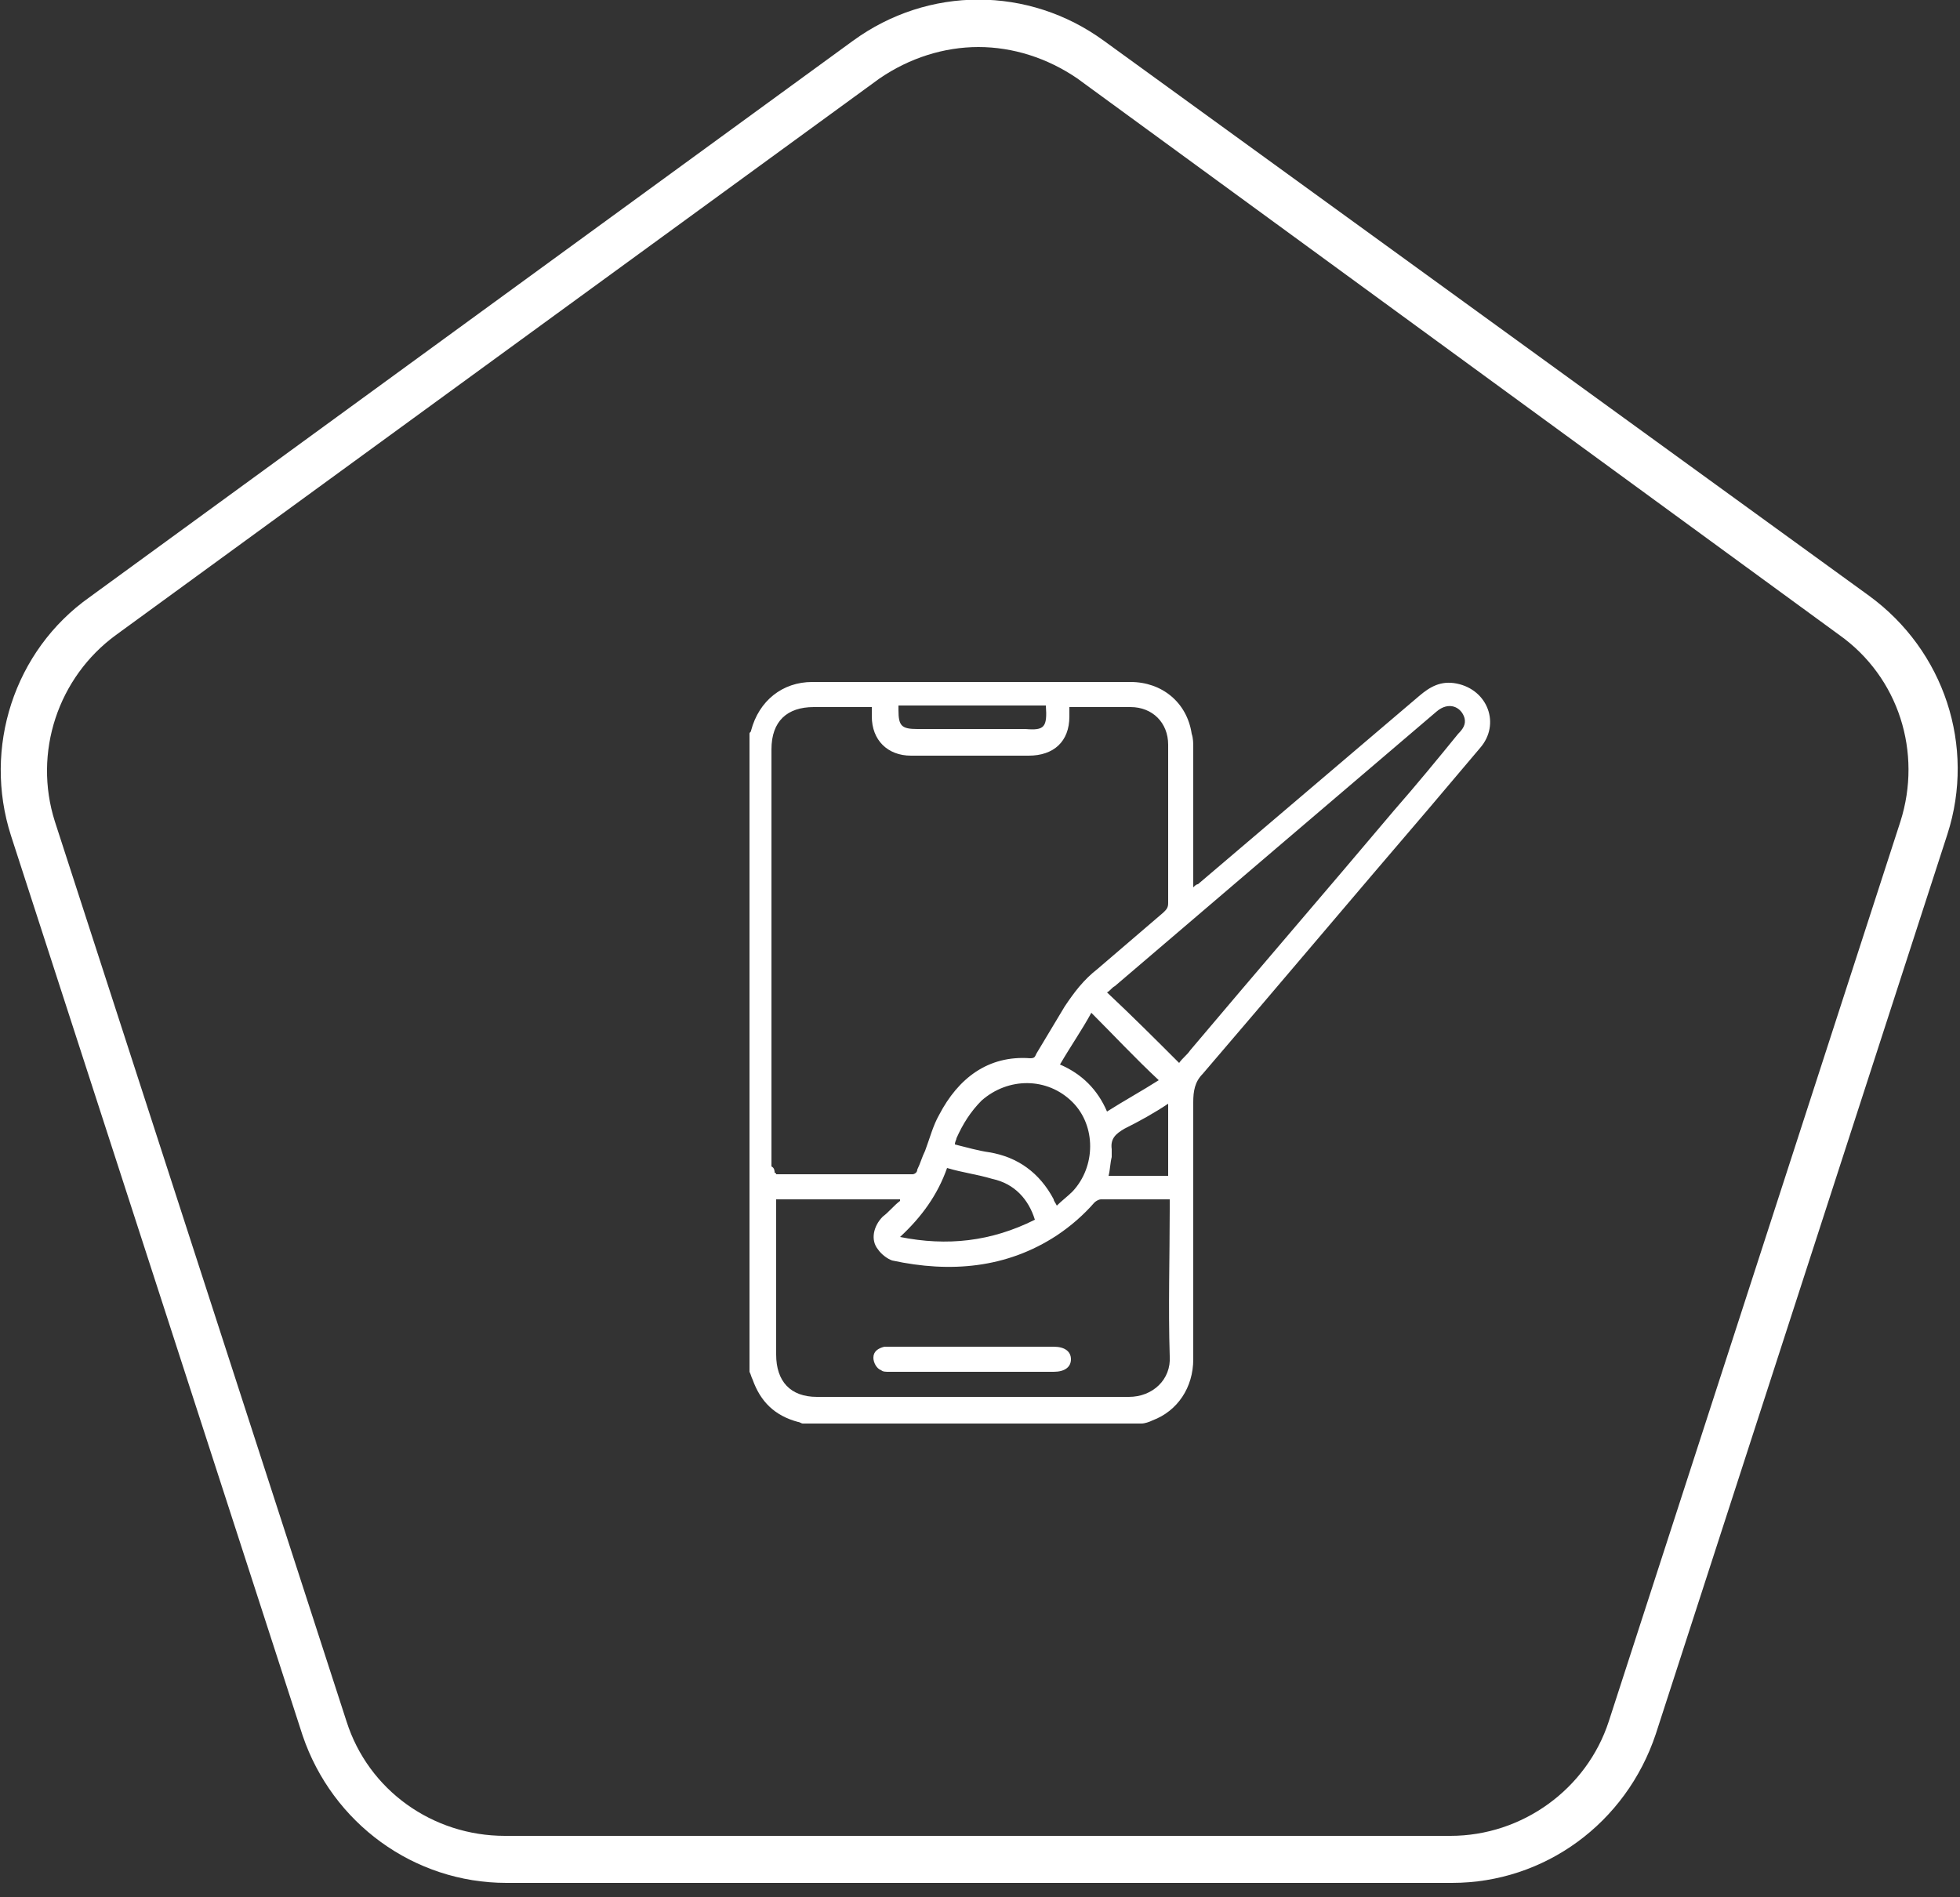 <svg width="125" height="121" viewBox="0 0 125 121" fill="none" xmlns="http://www.w3.org/2000/svg">
<rect x="0" y="0" width="125" height="121" fill="#333333" stroke="none"/>
<g clip-path="url(#clip0_70_345)">
<path d="M47.8 46.8C47.8 46.7 47.9 46.7 47.9 46.6C48.4 44.7 49.9 43.5 51.8 43.5C56.3 43.5 60.9 43.5 65.4 43.5C67.6 43.5 69.9 43.5 72.1 43.5C74.1 43.5 75.7 44.8 76 46.8C76.1 47.1 76.1 47.4 76.1 47.7C76.1 50.5 76.1 53.2 76.1 56C76.1 56.2 76.1 56.3 76.1 56.6C76.2 56.5 76.3 56.4 76.4 56.4C81.1 52.4 85.8 48.4 90.5 44.4C91.2 43.8 91.9 43.4 92.9 43.6C94.9 44 95.7 46.2 94.4 47.7C93.3 49 92.2 50.3 91.1 51.6C86.3 57.2 81.5 62.9 76.7 68.5C76.2 69 76.1 69.6 76.1 70.3C76.1 75.8 76.1 81.2 76.1 86.7C76.1 88.5 75.1 90 73.5 90.6C73.3 90.7 73 90.8 72.8 90.8C65.6 90.8 58.4 90.8 51.2 90.8C51.1 90.8 51 90.7 50.9 90.7C49.4 90.3 48.5 89.4 48 88C47.9 87.8 47.9 87.7 47.8 87.5C47.8 73.8 47.8 60.3 47.8 46.8ZM49.4 74.8C49.5 74.8 49.5 74.9 49.5 74.9C52.4 74.9 55.3 74.9 58.2 74.9C58.3 74.9 58.5 74.8 58.5 74.6C58.7 74.2 58.8 73.8 59 73.4C59.3 72.6 59.5 71.8 59.9 71.1C61.1 68.8 63 67.3 65.7 67.5C66 67.5 66 67.4 66.1 67.2C66.7 66.2 67.3 65.2 67.9 64.2C68.5 63.3 69.1 62.5 70 61.8C71.4 60.6 72.8 59.4 74.2 58.2C74.4 58 74.5 57.9 74.5 57.6C74.5 54.2 74.5 50.9 74.5 47.5C74.5 46.1 73.5 45.1 72.1 45.1C71.4 45.1 70.7 45.1 70.1 45.1C69.5 45.1 68.9 45.1 68.2 45.1C68.2 45.3 68.2 45.5 68.2 45.7C68.2 47.3 67.2 48.2 65.6 48.2C63.1 48.2 60.6 48.2 58.1 48.2C56.6 48.2 55.6 47.2 55.6 45.7C55.6 45.5 55.6 45.3 55.6 45.1C55.5 45.1 55.5 45.1 55.4 45.1C54.2 45.1 53.1 45.1 51.9 45.1C50.2 45.1 49.2 46 49.2 47.8C49.2 56.7 49.2 65.6 49.2 74.4C49.4 74.5 49.4 74.7 49.4 74.8ZM74.6 76.5C73.1 76.5 71.6 76.5 70.2 76.5C70.1 76.5 69.9 76.6 69.8 76.7C69.1 77.5 68.3 78.2 67.4 78.8C64.2 80.9 60.6 81.2 56.9 80.4C56.6 80.3 56.2 80 56 79.7C55.5 79.1 55.7 78.2 56.3 77.6C56.7 77.3 57 76.9 57.4 76.6V76.5C54.8 76.5 52.1 76.5 49.5 76.5C49.5 76.7 49.5 76.8 49.5 77C49.5 80.1 49.5 83.3 49.5 86.4C49.5 88.1 50.4 89.1 52.1 89.1C58.7 89.1 65.4 89.1 72 89.1C73.5 89.1 74.7 88 74.6 86.5C74.5 83.4 74.6 80.2 74.6 77.1C74.6 76.9 74.6 76.7 74.6 76.5ZM75.2 67.8C75.4 67.5 75.7 67.3 75.9 67C80.2 61.9 84.6 56.8 88.9 51.7C90.3 50.1 91.7 48.4 93 46.8C93.3 46.5 93.5 46.2 93.4 45.8C93.2 45.1 92.4 44.7 91.6 45.4C84.8 51.2 78 57 71.1 62.9C70.9 63 70.8 63.2 70.6 63.3C72.2 64.8 73.7 66.3 75.2 67.8ZM67.4 76.9C67.7 76.6 68.1 76.3 68.4 76C69.9 74.4 69.9 71.8 68.4 70.3C66.8 68.7 64.3 68.7 62.6 70.2C61.9 70.9 61.4 71.7 61 72.6C61 72.7 60.9 72.8 60.9 73C61.7 73.2 62.4 73.4 63.1 73.5C64.9 73.8 66.3 74.8 67.2 76.5C67.2 76.6 67.3 76.7 67.4 76.9ZM66 77.8C65.6 76.5 64.7 75.5 63.3 75.2C62.3 74.9 61.4 74.8 60.4 74.5C59.8 76.2 58.8 77.6 57.4 78.9C60.4 79.5 63.2 79.2 66 77.8ZM69.6 64.6C69 65.7 68.3 66.7 67.6 67.9C69 68.5 70 69.5 70.6 70.9C71.7 70.2 72.8 69.6 73.9 68.9C72.4 67.5 71 66 69.6 64.6ZM66.7 45C63.6 45 60.4 45 57.3 45C57.3 45.1 57.3 45.2 57.3 45.3C57.3 46.3 57.5 46.5 58.5 46.5C60.8 46.5 63.1 46.5 65.4 46.5C66.6 46.6 66.8 46.4 66.7 45ZM74.5 70.4C73.6 71 72.7 71.5 71.7 72C71.2 72.3 70.8 72.6 70.9 73.3C70.9 73.4 70.9 73.6 70.9 73.8C70.8 74.2 70.8 74.6 70.7 75C72 75 73.2 75 74.5 75C74.5 73.4 74.5 71.9 74.5 70.4Z" fill="white"/>
<path d="M62 87.5C60.2 87.5 58.5 87.5 56.7 87.5C56.5 87.5 56.3 87.5 56.2 87.4C55.9 87.3 55.7 86.9 55.7 86.6C55.7 86.2 56 86 56.4 85.9C56.5 85.9 56.7 85.9 56.8 85.9C60.3 85.9 63.7 85.9 67.2 85.9C67.9 85.9 68.3 86.2 68.3 86.7C68.3 87.2 67.9 87.5 67.2 87.5C65.5 87.5 63.7 87.5 62 87.5Z" fill="white"/>
<path d="M92.6 120.1H32.3C26.4 120.1 21.2 116.3 19.3 110.7L0.7 53.3C-1.1 47.7 0.9 41.5 5.7 38.1L54.4 2.6C59.2 -0.9 65.6 -0.9 70.4 2.6L119.2 38C124 41.5 126 47.6 124.2 53.2L105.6 110.6C103.7 116.3 98.5 120.1 92.6 120.1ZM62.4 3C60.2 3 58 3.7 56.1 5L7.4 40.5C3.7 43.2 2.1 48 3.5 52.4L22.1 109.8C23.5 114.2 27.6 117.1 32.2 117.1H92.5C97.1 117.1 101.2 114.1 102.6 109.8L121.2 52.4C122.6 48 121.1 43.2 117.3 40.5L68.7 5C66.8 3.7 64.6 3 62.4 3Z" fill="white"/>
</g>
<defs>
<clipPath id="clip0_70_345">
<rect width="124.9" height="120.1" fill="white"/>
</clipPath>
</defs>
</svg>
